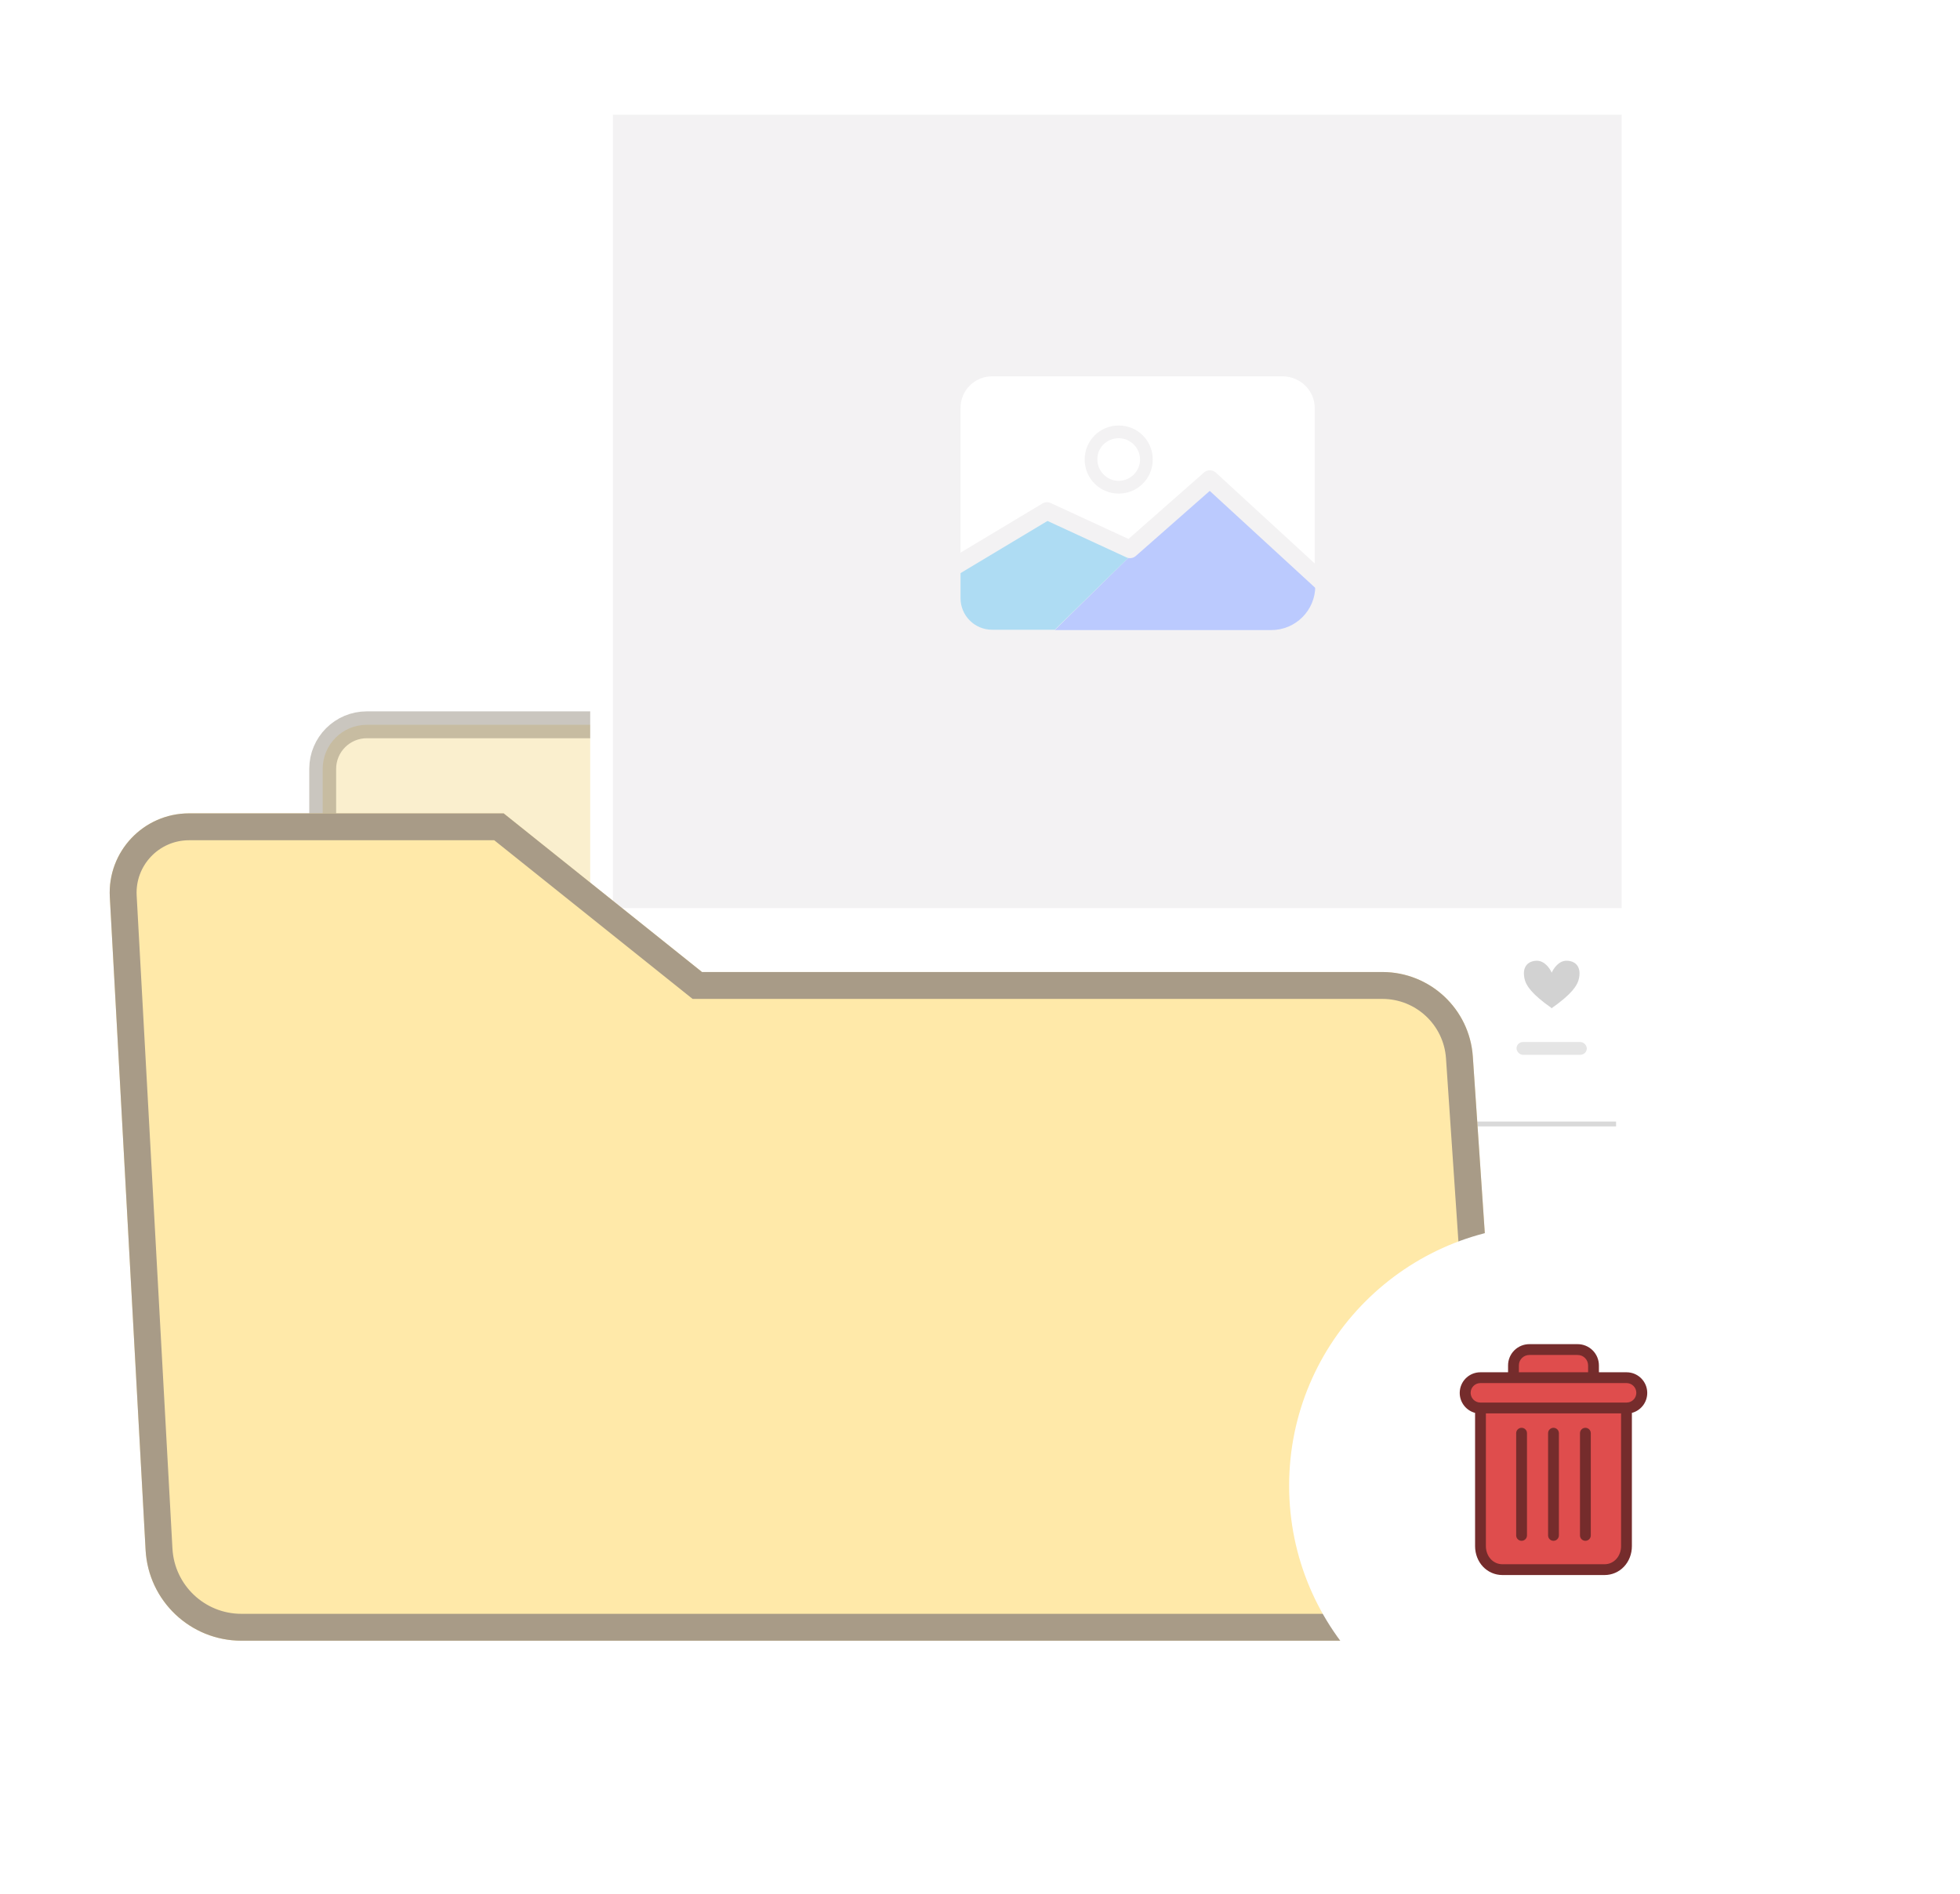 <svg width="149" height="144" viewBox="0 0 149 144" fill="none" xmlns="http://www.w3.org/2000/svg">
<path opacity="0.38" d="M24.532 58.456C24.532 56.605 26.033 55.104 27.884 55.104H100.991C102.842 55.104 104.343 56.605 104.343 58.456V77.185H24.532V58.456Z" fill="#F2D57E" stroke="#746958" stroke-width="2.044"/>
<g filter="url(#filter0_d)">
<path d="M44.868 10.322C44.868 8.487 46.356 7 48.19 7H121.678C123.513 7 125 8.487 125 10.322V94.374C125 96.209 123.513 97.697 121.678 97.697H48.19C46.356 97.697 44.868 96.209 44.868 94.374V64.018V46.505V27.645V10.322Z" fill="white"/>
</g>
<circle cx="52.238" cy="91.398" r="3.35" fill="#E0E0E0"/>
<mask id="mask0" mask-type="alpha" maskUnits="userSpaceOnUse" x="49" y="88" width="6" height="6">
<circle cx="52.239" cy="91.217" r="2.364" fill="#C4C4C4"/>
</mask>
<g mask="url(#mask0)">
<circle cx="52.32" cy="93.256" r="1.631" fill="white"/>
<circle cx="52.32" cy="90.809" r="0.978" fill="white"/>
</g>
<path fill-rule="evenodd" clip-rule="evenodd" d="M117.962 73.947C118.107 73.618 118.503 73.04 119.085 73.04C119.694 73.04 120.227 73.421 120.037 74.373C119.926 74.928 119.474 75.58 117.981 76.631V76.66C117.975 76.655 117.968 76.65 117.961 76.645C117.955 76.65 117.948 76.654 117.942 76.658V76.632C116.45 75.582 115.998 74.93 115.887 74.375C115.696 73.423 116.23 73.042 116.839 73.042C117.419 73.042 117.816 73.618 117.962 73.947Z" fill="#D2D2D2"/>
<line x1="47.012" y1="85.452" x2="122.856" y2="85.452" stroke="#D9D9D9" stroke-width="0.369"/>
<rect x="57.495" y="89.905" width="15.055" height="0.971" rx="0.486" fill="#E5E5E5"/>
<rect x="48.753" y="74.365" width="58.278" height="2.428" rx="1.214" fill="#E5E5E5"/>
<rect x="48.753" y="78.249" width="50.022" height="2.428" rx="1.214" fill="#E5E5E5"/>
<rect x="115.287" y="79.221" width="5.342" height="0.971" rx="0.486" fill="#E5E5E5"/>
<rect x="57.495" y="91.848" width="12.141" height="0.971" rx="0.486" fill="#E5E5E5"/>
<rect x="46.592" y="8.723" width="76.686" height="60.315" fill="#F3F2F3"/>
<g clip-path="url(#clip0)">
<path d="M99.946 31.016V43.221C98.775 42.007 97.345 40.801 96.104 39.579L91.895 36.375L86.248 41.943L79.634 38.727L73.02 42.57V31.016C73.02 29.683 74.092 28.611 75.425 28.611H97.541C98.874 28.637 99.946 29.709 99.946 31.016ZM87.137 34.937C87.137 33.761 86.196 32.82 85.019 32.82C83.843 32.82 82.902 33.761 82.902 34.937C82.902 36.113 83.843 37.054 85.019 37.054C86.196 37.054 87.137 36.113 87.137 34.937Z" fill="white"/>
<path d="M80.183 47.902L86.221 41.968L91.894 36.374L99.989 44.325V44.558C99.989 46.405 98.491 47.902 96.644 47.902H80.183Z" fill="#BBCAFE"/>
<path d="M85.045 32.82C86.222 32.82 87.163 33.761 87.163 34.937C87.163 36.114 86.222 37.055 85.045 37.055C83.869 37.055 82.928 36.114 82.928 34.937C82.928 33.761 83.869 32.82 85.045 32.82Z" fill="white"/>
<path d="M86.248 41.943L80.183 47.877H75.425C74.092 47.877 73.02 46.805 73.02 45.472V42.57L79.66 38.728L86.248 41.943Z" fill="#AEDCF3"/>
<path d="M85.045 37.525C86.483 37.525 87.633 36.374 87.633 34.937C87.633 33.499 86.483 32.349 85.045 32.349C83.607 32.349 82.457 33.499 82.457 34.937C82.457 36.374 83.607 37.525 85.045 37.525ZM85.045 33.316C85.934 33.316 86.666 34.048 86.666 34.937C86.666 35.825 85.934 36.557 85.045 36.557C84.156 36.557 83.424 35.825 83.424 34.937C83.398 34.048 84.13 33.316 85.045 33.316Z" fill="#F3F2F3"/>
<path d="M72.307 43.221L79.591 38.85L85.905 41.764L91.975 36.422L100.96 44.678" stroke="#F3F2F3" stroke-width="1.338" stroke-linecap="round" stroke-linejoin="round"/>
</g>
<g filter="url(#filter1_d)">
<path d="M8.349 68.198C8.159 64.742 10.91 61.837 14.371 61.837H38.29L53.368 73.899H105.087C108.713 73.899 111.719 76.709 111.964 80.326L114.448 116.952C114.733 121.163 111.394 124.736 107.174 124.736H18.349C14.477 124.736 11.281 121.71 11.069 117.844L8.349 68.198Z" fill="#FFE9A9"/>
<path d="M52.73 74.698L53.01 74.921H53.368H105.087C108.175 74.921 110.736 77.314 110.945 80.395L113.428 117.021C113.673 120.642 110.802 123.714 107.174 123.714H18.349C15.02 123.714 12.272 121.112 12.089 117.788L9.369 68.142C9.212 65.272 11.497 62.859 14.371 62.859H37.931L52.73 74.698Z" stroke="#A89B87" stroke-width="2.044"/>
</g>
<g filter="url(#filter2_d)">
<circle cx="117.818" cy="111.818" r="19.818" fill="white"/>
</g>
<path d="M115.269 103.041L114.986 104.174V104.74H112.438C111.872 104.74 111.306 105.306 111.306 105.872C111.306 106.325 112.061 107.005 112.438 107.288V117.48C112.438 118.612 113.382 119.084 113.854 119.178C116.213 119.273 121.158 119.405 122.064 119.178C122.97 118.952 123.385 118.14 123.479 117.763V107.005C123.762 106.91 124.385 106.552 124.612 105.872C124.838 105.193 124.329 104.834 124.046 104.74L120.931 104.457V103.041C120.931 102.588 120.176 102.475 119.799 102.475H116.119C115.666 102.475 115.364 102.852 115.269 103.041Z" fill="#DF4D4D"/>
<path fill-rule="evenodd" clip-rule="evenodd" d="M112.136 107.417V117.545C112.136 118.144 112.356 118.706 112.739 119.109C113.121 119.514 113.652 119.743 114.208 119.744H121.986C122.542 119.743 123.073 119.514 123.454 119.109C123.838 118.706 124.057 118.144 124.057 117.545V107.417C124.82 107.215 125.313 106.478 125.211 105.696C125.109 104.914 124.443 104.329 123.654 104.329H121.55V103.815C121.552 103.383 121.381 102.968 121.075 102.663C120.77 102.358 120.354 102.188 119.922 102.191H116.272C115.84 102.188 115.424 102.358 115.118 102.663C114.812 102.968 114.641 103.383 114.644 103.815V104.329H112.539C111.75 104.329 111.084 104.914 110.982 105.696C110.88 106.478 111.374 107.215 112.136 107.417ZM121.986 118.922H114.208C113.505 118.922 112.958 118.318 112.958 117.545V107.453H123.235V117.545C123.235 118.318 122.688 118.922 121.986 118.922ZM115.466 103.815C115.463 103.601 115.547 103.395 115.699 103.244C115.851 103.093 116.057 103.01 116.272 103.014H119.922C120.136 103.01 120.343 103.093 120.494 103.244C120.646 103.395 120.73 103.601 120.728 103.815V104.329H115.466V103.815ZM112.539 105.151H123.654C124.063 105.151 124.394 105.482 124.394 105.891C124.394 106.3 124.063 106.631 123.654 106.631H112.539C112.13 106.631 111.799 106.3 111.799 105.891C111.799 105.482 112.13 105.151 112.539 105.151ZM115.26 108.961C115.26 108.734 115.444 108.55 115.671 108.55C115.898 108.55 116.082 108.734 116.082 108.961V116.731C116.082 116.957 115.898 117.142 115.671 117.142C115.444 117.142 115.26 116.957 115.26 116.731V108.961ZM120.111 108.961C120.111 108.734 120.295 108.55 120.522 108.55C120.749 108.55 120.933 108.734 120.933 108.961V116.731C120.933 116.957 120.749 117.142 120.522 117.142C120.295 117.142 120.111 116.957 120.111 116.731V108.961ZM117.686 108.961C117.686 108.734 117.87 108.55 118.097 108.55C118.324 108.55 118.508 108.734 118.508 108.961V116.731C118.508 116.957 118.324 117.142 118.097 117.142C117.87 117.142 117.686 116.957 117.686 116.731V108.961Z" fill="#752C2C"/>
<defs>
<filter id="filter0_d" x="37.855" y="0.725" width="94.159" height="104.724" filterUnits="userSpaceOnUse" color-interpolation-filters="sRGB">
<feFlood flood-opacity="0" result="BackgroundImageFix"/>
<feColorMatrix in="SourceAlpha" type="matrix" values="0 0 0 0 0 0 0 0 0 0 0 0 0 0 0 0 0 0 127 0"/>
<feOffset dy="0.738"/>
<feGaussianBlur stdDeviation="3.507"/>
<feColorMatrix type="matrix" values="0 0 0 0 0 0 0 0 0 0 0 0 0 0 0 0 0 0 0.182 0"/>
<feBlend mode="normal" in2="BackgroundImageFix" result="effect1_dropShadow"/>
<feBlend mode="normal" in="SourceGraphic" in2="effect1_dropShadow" result="shape"/>
</filter>
<filter id="filter1_d" x="0.584" y="54.082" width="121.635" height="78.409" filterUnits="userSpaceOnUse" color-interpolation-filters="sRGB">
<feFlood flood-opacity="0" result="BackgroundImageFix"/>
<feColorMatrix in="SourceAlpha" type="matrix" values="0 0 0 0 0 0 0 0 0 0 0 0 0 0 0 0 0 0 127 0"/>
<feOffset/>
<feGaussianBlur stdDeviation="3.877"/>
<feColorMatrix type="matrix" values="0 0 0 0 0.892 0 0 0 0 0.826 0 0 0 0 0.636 0 0 0 1 0"/>
<feBlend mode="normal" in2="BackgroundImageFix" result="effect1_dropShadow"/>
<feBlend mode="normal" in="SourceGraphic" in2="effect1_dropShadow" result="shape"/>
</filter>
<filter id="filter2_d" x="87.242" y="82.374" width="61.151" height="61.151" filterUnits="userSpaceOnUse" color-interpolation-filters="sRGB">
<feFlood flood-opacity="0" result="BackgroundImageFix"/>
<feColorMatrix in="SourceAlpha" type="matrix" values="0 0 0 0 0 0 0 0 0 0 0 0 0 0 0 0 0 0 127 0"/>
<feOffset dy="1.132"/>
<feGaussianBlur stdDeviation="5.379"/>
<feColorMatrix type="matrix" values="0 0 0 0 0.875 0 0 0 0 0.302 0 0 0 0 0.302 0 0 0 0.33 0"/>
<feBlend mode="normal" in2="BackgroundImageFix" result="effect1_dropShadow"/>
<feBlend mode="normal" in="SourceGraphic" in2="effect1_dropShadow" result="shape"/>
</filter>
<clipPath id="clip0">
<rect width="29.88" height="21.854" fill="white" transform="translate(72.55 28.165)"/>
</clipPath>
</defs>
</svg>
